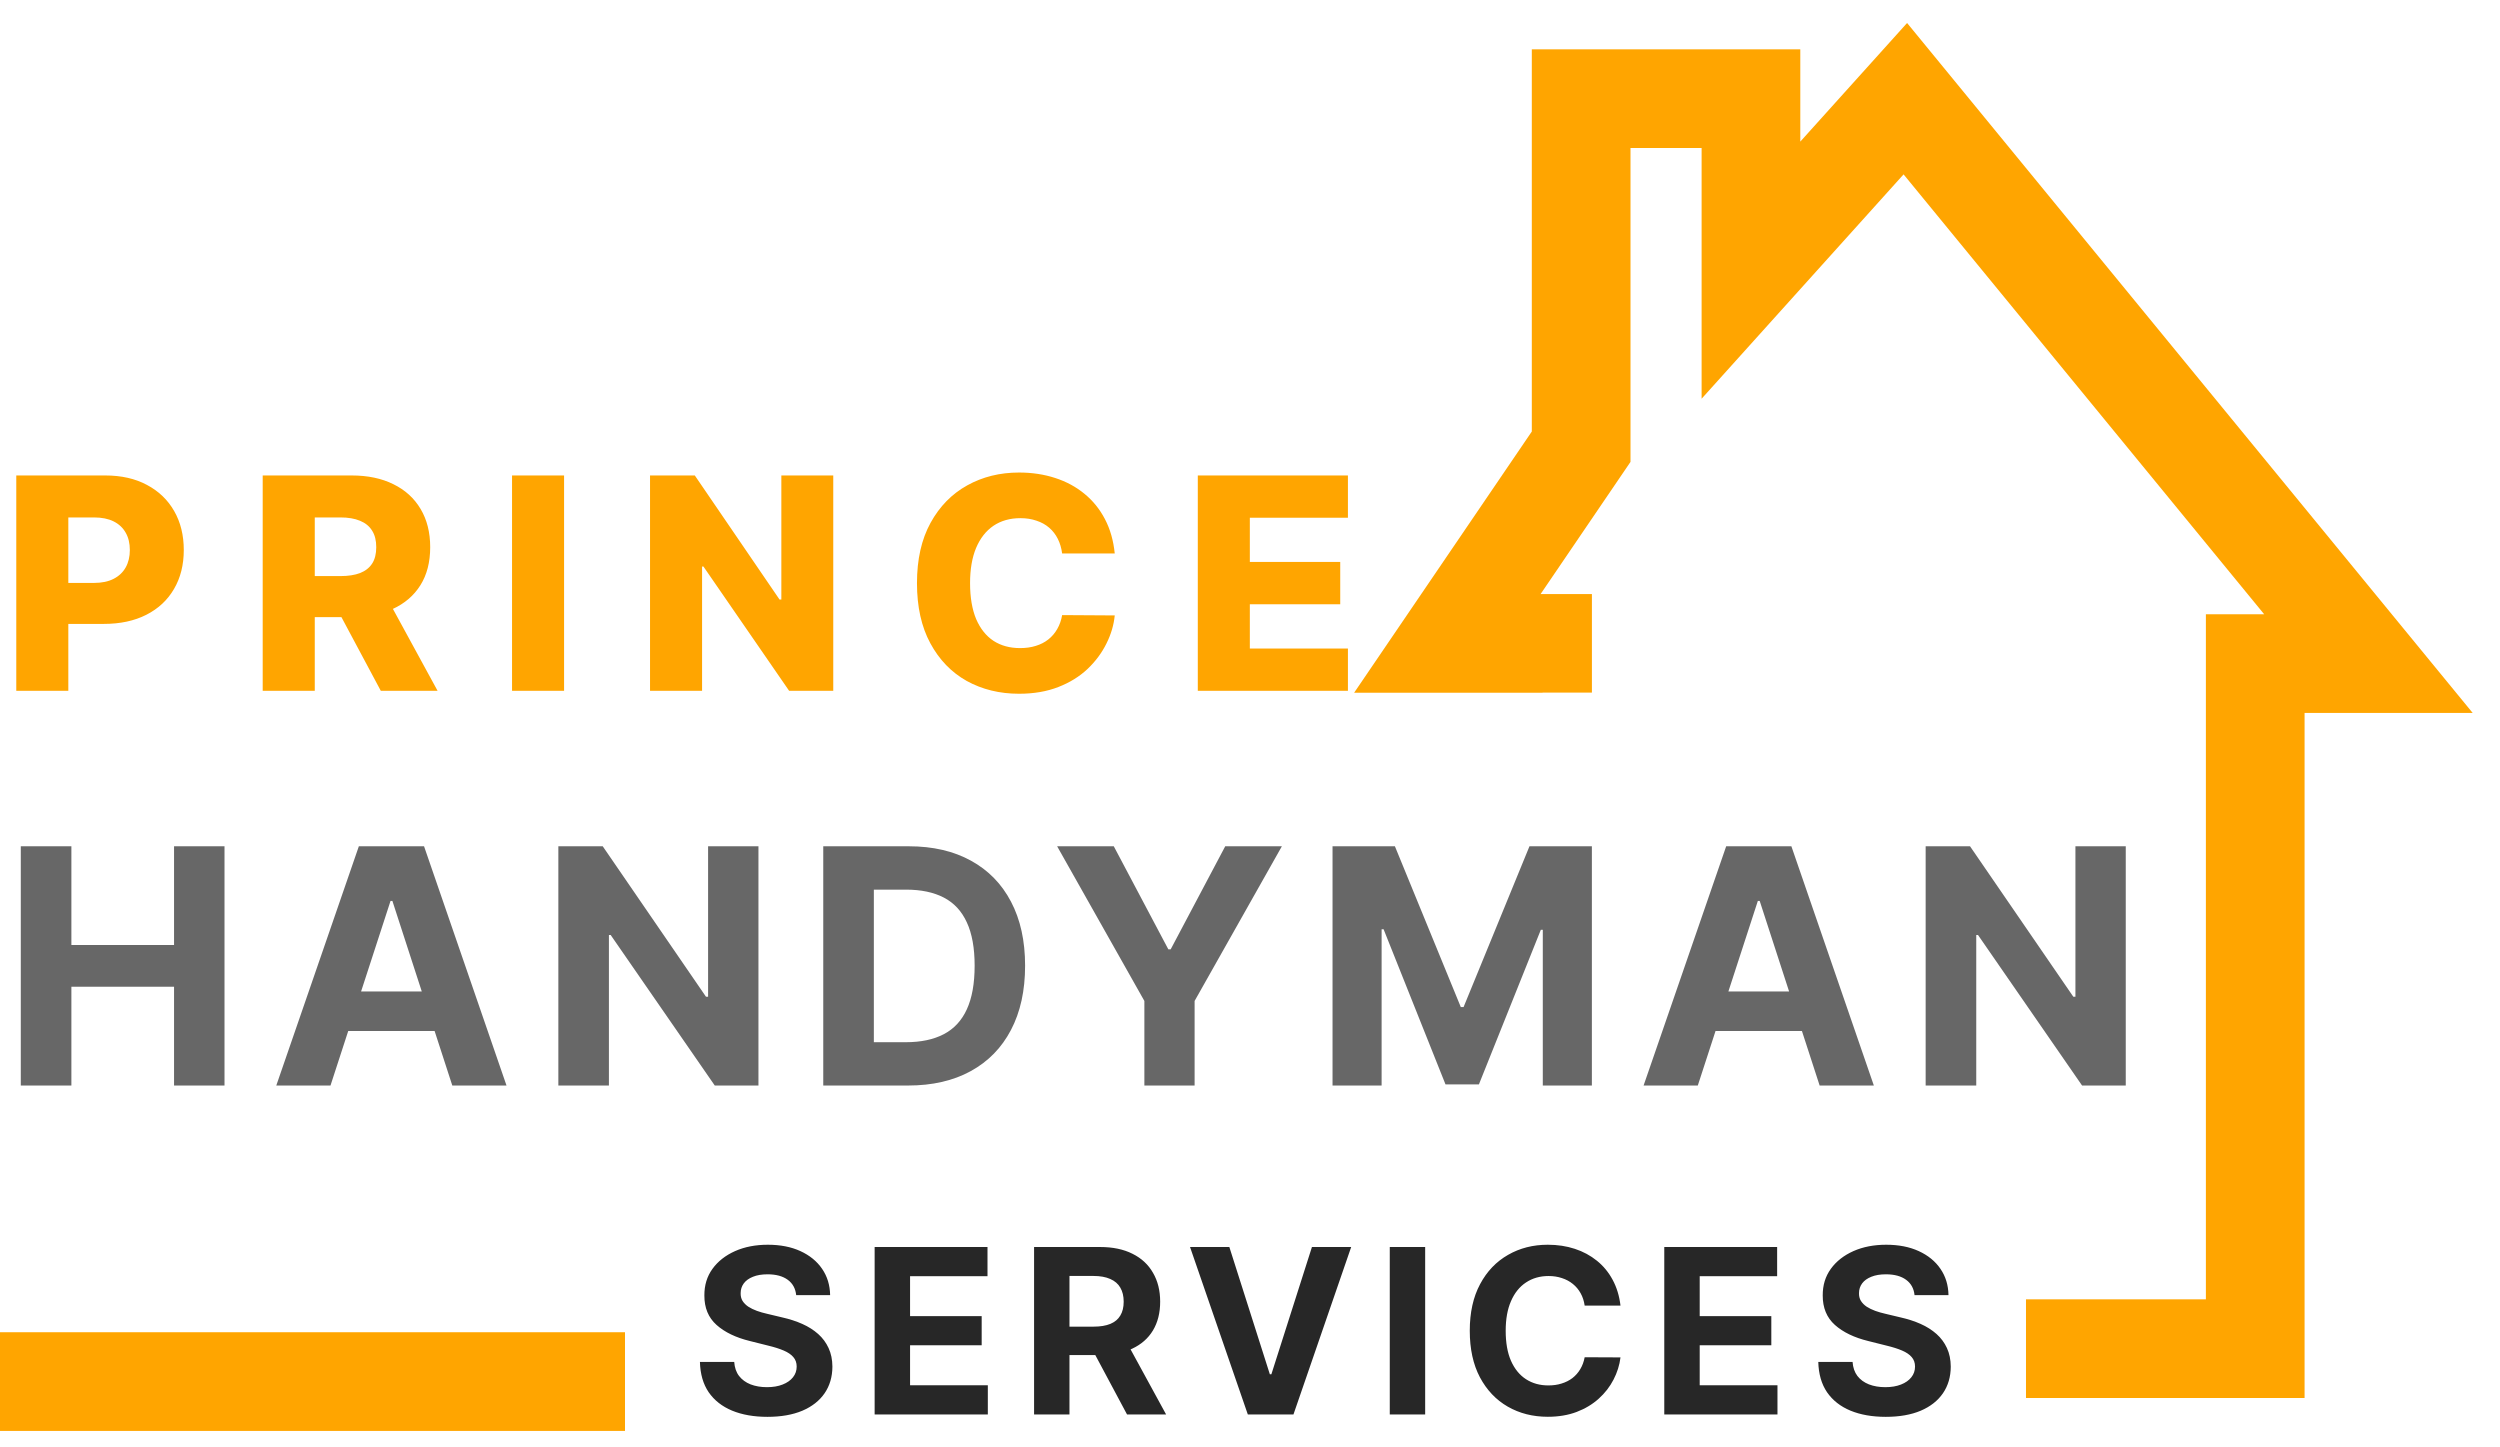 <svg width="76" height="44" viewBox="0 0 76 44" fill="none" xmlns="http://www.w3.org/2000/svg">
<path opacity="0.7" d="M0.632 33V25.727H2.17V28.728H5.291V25.727H6.825V33H5.291V29.996H2.17V33H0.632ZM10.047 33H8.399L10.909 25.727H12.891L15.398 33H13.75L11.929 27.389H11.872L10.047 33ZM9.944 30.141H13.836V31.342H9.944V30.141ZM23.057 25.727V33H21.729L18.564 28.423H18.511V33H16.974V25.727H18.323L21.462 30.301H21.526V25.727H23.057ZM27.605 33H25.027V25.727H27.627C28.358 25.727 28.988 25.873 29.516 26.164C30.044 26.453 30.45 26.868 30.734 27.41C31.02 27.953 31.163 28.601 31.163 29.357C31.163 30.114 31.02 30.765 30.734 31.31C30.45 31.854 30.041 32.272 29.509 32.563C28.978 32.854 28.344 33 27.605 33ZM26.565 31.683H27.541C27.996 31.683 28.378 31.602 28.688 31.441C29.001 31.278 29.235 31.026 29.391 30.685C29.55 30.341 29.629 29.899 29.629 29.357C29.629 28.819 29.55 28.38 29.391 28.039C29.235 27.698 29.002 27.447 28.692 27.286C28.382 27.125 27.999 27.045 27.545 27.045H26.565V31.683ZM32.137 25.727H33.859L35.517 28.859H35.589L37.247 25.727H38.969L36.316 30.429V33H34.789V30.429L32.137 25.727ZM40.509 25.727H42.405L44.408 30.614H44.493L46.496 25.727H48.393V33H46.901V28.266H46.841L44.959 32.965H43.943L42.061 28.249H42.001V33H40.509V25.727ZM51.613 33H49.965L52.476 25.727H54.458L56.965 33H55.317L53.495 27.389H53.438L51.613 33ZM51.51 30.141H55.402V31.342H51.51V30.141ZM64.623 25.727V33H63.295L60.131 28.423H60.078V33H58.54V25.727H59.889L63.029 30.301H63.093V25.727H64.623Z" fill="#272727"/>
<path d="M24.204 39.373C24.184 39.173 24.099 39.017 23.948 38.906C23.797 38.795 23.593 38.739 23.334 38.739C23.159 38.739 23.01 38.764 22.889 38.814C22.768 38.862 22.675 38.929 22.611 39.015C22.548 39.101 22.516 39.199 22.516 39.309C22.513 39.4 22.532 39.479 22.573 39.547C22.617 39.615 22.675 39.674 22.75 39.724C22.825 39.772 22.911 39.814 23.009 39.85C23.106 39.885 23.211 39.915 23.322 39.94L23.779 40.049C24.001 40.099 24.205 40.165 24.391 40.248C24.576 40.331 24.737 40.433 24.873 40.554C25.009 40.675 25.114 40.818 25.189 40.981C25.265 41.146 25.304 41.334 25.305 41.546C25.304 41.857 25.224 42.127 25.067 42.356C24.911 42.583 24.686 42.76 24.391 42.886C24.097 43.01 23.744 43.072 23.329 43.072C22.918 43.072 22.56 43.009 22.255 42.883C21.952 42.757 21.715 42.571 21.544 42.324C21.375 42.075 21.287 41.768 21.278 41.402H22.32C22.332 41.572 22.38 41.715 22.467 41.829C22.555 41.942 22.671 42.027 22.817 42.085C22.965 42.142 23.131 42.17 23.317 42.17C23.499 42.17 23.657 42.143 23.791 42.09C23.927 42.037 24.033 41.963 24.107 41.869C24.182 41.775 24.219 41.666 24.219 41.543C24.219 41.429 24.185 41.333 24.117 41.255C24.051 41.177 23.953 41.111 23.824 41.056C23.696 41.001 23.54 40.952 23.354 40.907L22.8 40.768C22.37 40.663 22.032 40.5 21.783 40.278C21.534 40.056 21.411 39.757 21.413 39.381C21.411 39.072 21.493 38.803 21.659 38.573C21.826 38.342 22.056 38.163 22.347 38.033C22.639 37.904 22.97 37.84 23.342 37.84C23.72 37.84 24.049 37.904 24.331 38.033C24.614 38.163 24.835 38.342 24.992 38.573C25.15 38.803 25.231 39.07 25.236 39.373H24.204ZM26.589 43V37.909H30.02V38.797H27.666V40.01H29.843V40.897H27.666V42.113H30.03V43H26.589ZM31.436 43V37.909H33.444C33.828 37.909 34.157 37.978 34.428 38.115C34.702 38.251 34.91 38.444 35.052 38.695C35.197 38.943 35.269 39.236 35.269 39.572C35.269 39.91 35.196 40.201 35.05 40.445C34.904 40.687 34.693 40.872 34.416 41.001C34.141 41.131 33.808 41.195 33.417 41.195H32.072V40.33H33.243C33.448 40.33 33.619 40.302 33.755 40.246C33.891 40.189 33.992 40.105 34.058 39.992C34.126 39.88 34.16 39.739 34.16 39.572C34.16 39.403 34.126 39.261 34.058 39.145C33.992 39.029 33.89 38.941 33.752 38.881C33.616 38.82 33.445 38.789 33.238 38.789H32.512V43H31.436ZM34.185 40.683L35.45 43H34.262L33.024 40.683H34.185ZM37.372 37.909L38.603 41.777H38.65L39.883 37.909H41.076L39.321 43H37.934L36.177 37.909H37.372ZM43.325 37.909V43H42.249V37.909H43.325ZM49.263 39.691H48.174C48.154 39.55 48.113 39.425 48.052 39.316C47.991 39.205 47.912 39.111 47.816 39.033C47.72 38.955 47.609 38.895 47.483 38.854C47.358 38.812 47.223 38.791 47.078 38.791C46.814 38.791 46.585 38.857 46.389 38.988C46.194 39.117 46.042 39.306 45.934 39.555C45.826 39.802 45.773 40.102 45.773 40.455C45.773 40.818 45.826 41.122 45.934 41.369C46.044 41.616 46.196 41.803 46.392 41.929C46.587 42.055 46.813 42.117 47.07 42.117C47.214 42.117 47.348 42.099 47.47 42.06C47.595 42.022 47.705 41.967 47.801 41.894C47.897 41.819 47.977 41.729 48.04 41.623C48.104 41.517 48.149 41.396 48.174 41.26L49.263 41.265C49.234 41.499 49.164 41.724 49.051 41.941C48.94 42.157 48.79 42.35 48.601 42.52C48.414 42.689 48.19 42.824 47.93 42.923C47.672 43.021 47.379 43.07 47.053 43.07C46.599 43.07 46.193 42.967 45.835 42.761C45.478 42.556 45.197 42.258 44.989 41.869C44.784 41.48 44.681 41.008 44.681 40.455C44.681 39.899 44.786 39.427 44.995 39.038C45.203 38.648 45.487 38.352 45.845 38.148C46.203 37.942 46.605 37.84 47.053 37.84C47.348 37.84 47.621 37.881 47.873 37.964C48.127 38.047 48.351 38.168 48.547 38.327C48.742 38.484 48.901 38.677 49.024 38.906C49.148 39.135 49.228 39.396 49.263 39.691ZM50.594 43V37.909H54.025V38.797H51.671V40.01H53.848V40.897H51.671V42.113H54.035V43H50.594ZM58.202 39.373C58.182 39.173 58.097 39.017 57.946 38.906C57.795 38.795 57.591 38.739 57.332 38.739C57.157 38.739 57.008 38.764 56.887 38.814C56.766 38.862 56.673 38.929 56.609 39.015C56.546 39.101 56.514 39.199 56.514 39.309C56.511 39.4 56.53 39.479 56.572 39.547C56.615 39.615 56.673 39.674 56.748 39.724C56.823 39.772 56.909 39.814 57.007 39.85C57.104 39.885 57.209 39.915 57.32 39.94L57.777 40.049C57.999 40.099 58.203 40.165 58.389 40.248C58.574 40.331 58.735 40.433 58.871 40.554C59.007 40.675 59.112 40.818 59.187 40.981C59.263 41.146 59.302 41.334 59.303 41.546C59.302 41.857 59.222 42.127 59.065 42.356C58.909 42.583 58.684 42.76 58.389 42.886C58.095 43.01 57.742 43.072 57.327 43.072C56.916 43.072 56.558 43.009 56.253 42.883C55.95 42.757 55.713 42.571 55.542 42.324C55.373 42.075 55.285 41.768 55.276 41.402H56.318C56.33 41.572 56.379 41.715 56.465 41.829C56.553 41.942 56.669 42.027 56.815 42.085C56.963 42.142 57.129 42.17 57.315 42.17C57.497 42.17 57.655 42.143 57.79 42.09C57.926 42.037 58.031 41.963 58.105 41.869C58.18 41.775 58.217 41.666 58.217 41.543C58.217 41.429 58.183 41.333 58.115 41.255C58.049 41.177 57.951 41.111 57.822 41.056C57.694 41.001 57.538 40.952 57.352 40.907L56.798 40.768C56.369 40.663 56.03 40.5 55.781 40.278C55.533 40.056 55.409 39.757 55.411 39.381C55.409 39.072 55.491 38.803 55.657 38.573C55.824 38.342 56.054 38.163 56.345 38.033C56.637 37.904 56.968 37.84 57.34 37.84C57.718 37.84 58.047 37.904 58.329 38.033C58.612 38.163 58.833 38.342 58.99 38.573C59.148 38.803 59.229 39.07 59.234 39.373H58.202Z" fill="#272727"/>
<path d="M0.495 21V14.454H3.199C3.689 14.454 4.112 14.55 4.468 14.742C4.826 14.932 5.102 15.197 5.296 15.538C5.49 15.877 5.587 16.271 5.587 16.721C5.587 17.172 5.488 17.567 5.289 17.906C5.093 18.243 4.813 18.504 4.449 18.689C4.085 18.875 3.652 18.967 3.151 18.967H1.483V17.721H2.857C3.096 17.721 3.295 17.679 3.455 17.596C3.617 17.513 3.739 17.397 3.822 17.248C3.906 17.097 3.947 16.921 3.947 16.721C3.947 16.518 3.906 16.343 3.822 16.196C3.739 16.047 3.617 15.932 3.455 15.851C3.293 15.77 3.094 15.73 2.857 15.73H2.077V21H0.495ZM7.986 21V14.454H10.69C11.18 14.454 11.603 14.543 11.959 14.72C12.317 14.895 12.593 15.146 12.787 15.474C12.981 15.8 13.078 16.187 13.078 16.634C13.078 17.088 12.979 17.474 12.78 17.791C12.582 18.107 12.301 18.347 11.937 18.514C11.572 18.678 11.141 18.76 10.642 18.76H8.932V17.513H10.348C10.587 17.513 10.786 17.482 10.946 17.421C11.108 17.357 11.23 17.261 11.313 17.133C11.397 17.003 11.438 16.837 11.438 16.634C11.438 16.432 11.397 16.265 11.313 16.133C11.23 15.998 11.108 15.898 10.946 15.832C10.784 15.764 10.585 15.73 10.348 15.73H9.569V21H7.986ZM11.671 18.009L13.302 21H11.576L9.978 18.009H11.671ZM17.148 14.454V21H15.566V14.454H17.148ZM25.331 14.454V21H23.989L21.384 17.222H21.343V21H19.761V14.454H21.122L23.698 18.226H23.753V14.454H25.331ZM33.888 16.826H32.289C32.268 16.662 32.224 16.514 32.158 16.382C32.092 16.25 32.005 16.137 31.896 16.043C31.788 15.949 31.659 15.878 31.51 15.829C31.363 15.778 31.2 15.752 31.021 15.752C30.703 15.752 30.429 15.83 30.199 15.985C29.971 16.141 29.796 16.366 29.672 16.66C29.55 16.954 29.49 17.31 29.49 17.727C29.49 18.162 29.552 18.526 29.675 18.82C29.801 19.112 29.977 19.333 30.203 19.482C30.43 19.629 30.7 19.702 31.011 19.702C31.186 19.702 31.345 19.68 31.487 19.635C31.632 19.591 31.759 19.526 31.868 19.44C31.978 19.353 32.069 19.247 32.139 19.124C32.212 18.998 32.262 18.857 32.289 18.699L33.888 18.709C33.86 18.998 33.776 19.284 33.635 19.565C33.496 19.846 33.306 20.103 33.063 20.335C32.82 20.565 32.524 20.749 32.174 20.885C31.827 21.021 31.429 21.09 30.979 21.09C30.387 21.09 29.856 20.959 29.387 20.7C28.921 20.438 28.552 20.056 28.282 19.555C28.011 19.055 27.876 18.445 27.876 17.727C27.876 17.007 28.013 16.397 28.288 15.896C28.563 15.395 28.935 15.015 29.404 14.755C29.872 14.495 30.397 14.365 30.979 14.365C31.375 14.365 31.742 14.421 32.078 14.531C32.415 14.64 32.711 14.8 32.967 15.011C33.223 15.22 33.431 15.476 33.59 15.781C33.75 16.086 33.849 16.434 33.888 16.826ZM36.413 21V14.454H40.977V15.739H37.995V17.082H40.743V18.37H37.995V19.715H40.977V21H36.413Z" fill="#FFA500"/>
<path d="M46.894 21.055V19.559H44L48.067 13.58V3H53.229V8.213L57.922 3L72 20.173H68.559V41H61.59" stroke="#FFA500" stroke-width="3"/>
<path d="M0 42L19 42" stroke="#FFA500" stroke-width="3"/>
</svg>
